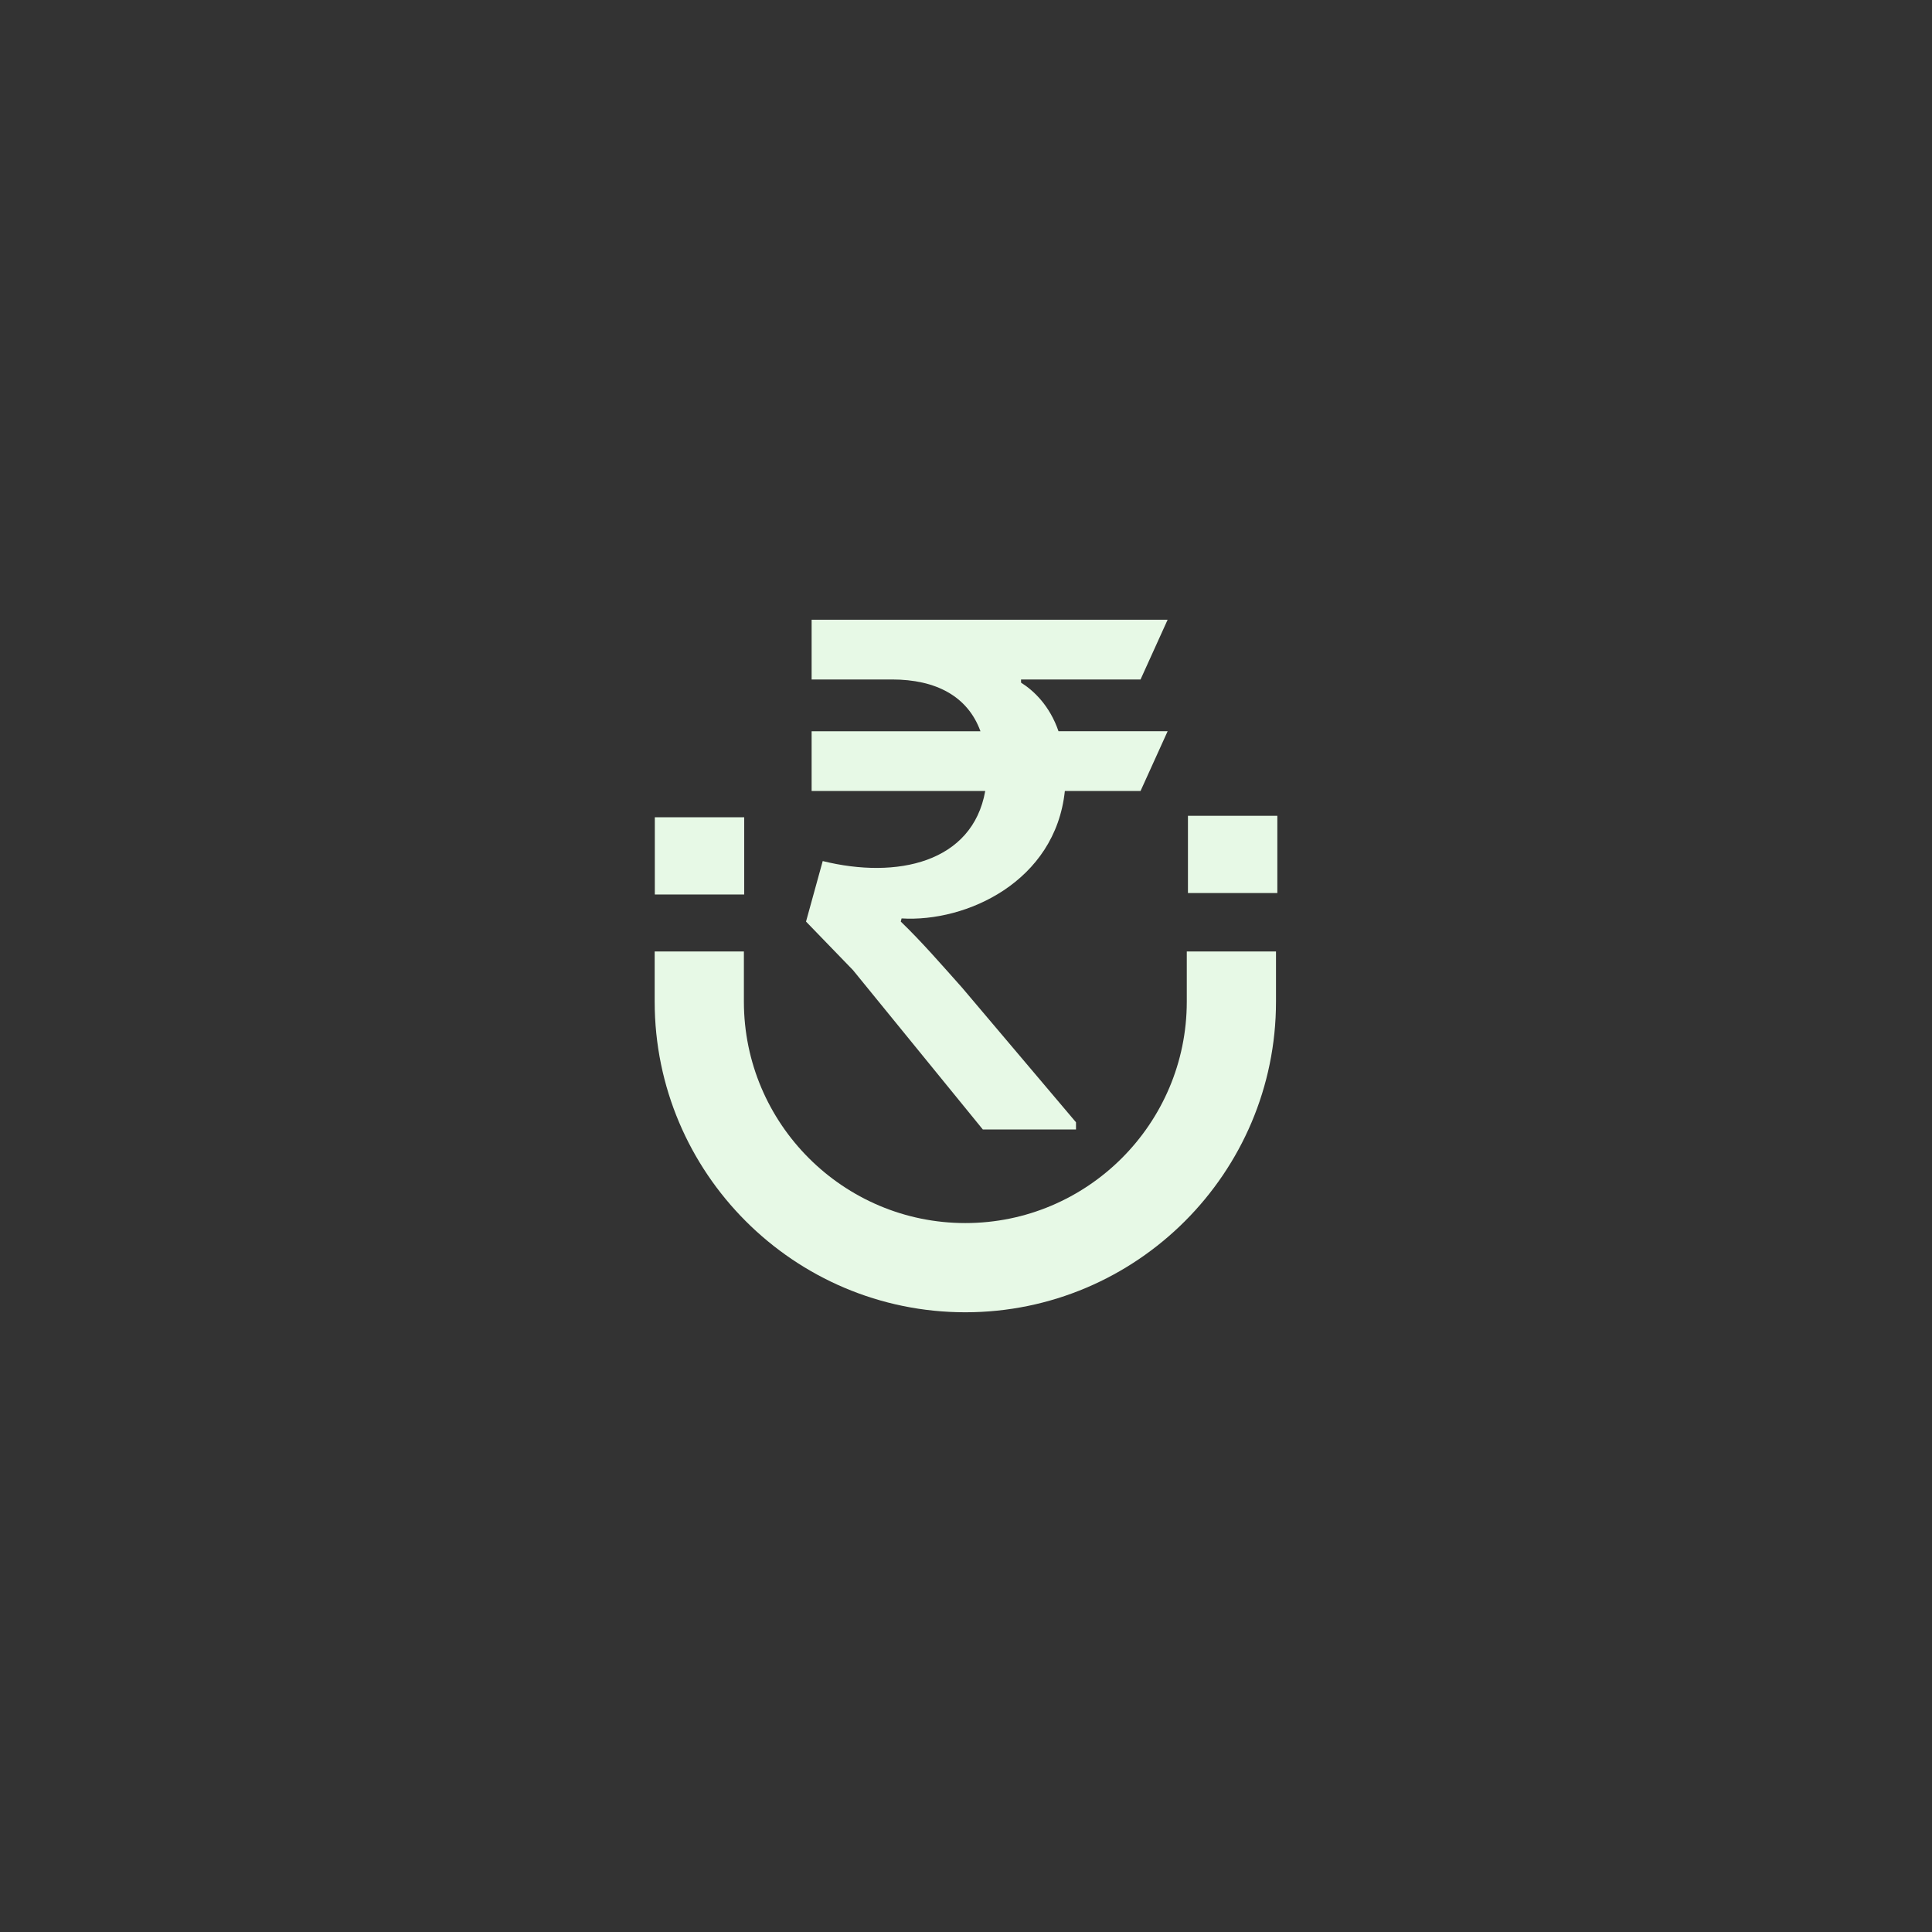 <?xml version="1.0" encoding="UTF-8"?>
<svg id="Layer_1" data-name="Layer 1" xmlns="http://www.w3.org/2000/svg" viewBox="0 0 1080 1080">
  <rect x="0" y="0" width="1080" height="1080" fill="#333333" stroke="none"/>
  <defs>
    <style>
      .cls-1 {
        fill: #e7f9e6;
      }
    </style>
  </defs>
  <path class="cls-1" d="M459.91,481.33l-9.34,33.84,26.27,27.15,72.56,89.06h52.09v-4.01l-63.66-75.24c-11.13-12.47-22.71-25.83-34.29-36.96l.45-1.77c36.07,2.23,85.94-20.48,91.27-71.24h42.31l15.14-33.39h-61c-4.89-14.25-13.81-22.71-20.94-27.17v-1.77h66.8l15.14-33.39h-199.01v33.39h44.95c24.49,0,42.31,9.35,49.43,28.95h-94.38v33.39h97.05c-7.12,40.08-49.41,49.41-90.83,39.17Z"/>
  <path class="cls-1" d="M663.42,559.91c0,68.26-55.54,123.79-123.79,123.79s-123.79-55.54-123.79-123.79v-28.03h-49.87v28.03c0,95.76,77.9,173.66,173.66,173.66s173.66-77.9,173.66-173.66v-28.03h-49.87v28.03Z"/>
  <rect class="cls-1" x="366.05" y="456.86" width="49.97" height="43.17"/>
  <rect class="cls-1" x="664.07" y="456.04" width="49.97" height="43.17"/>
</svg>